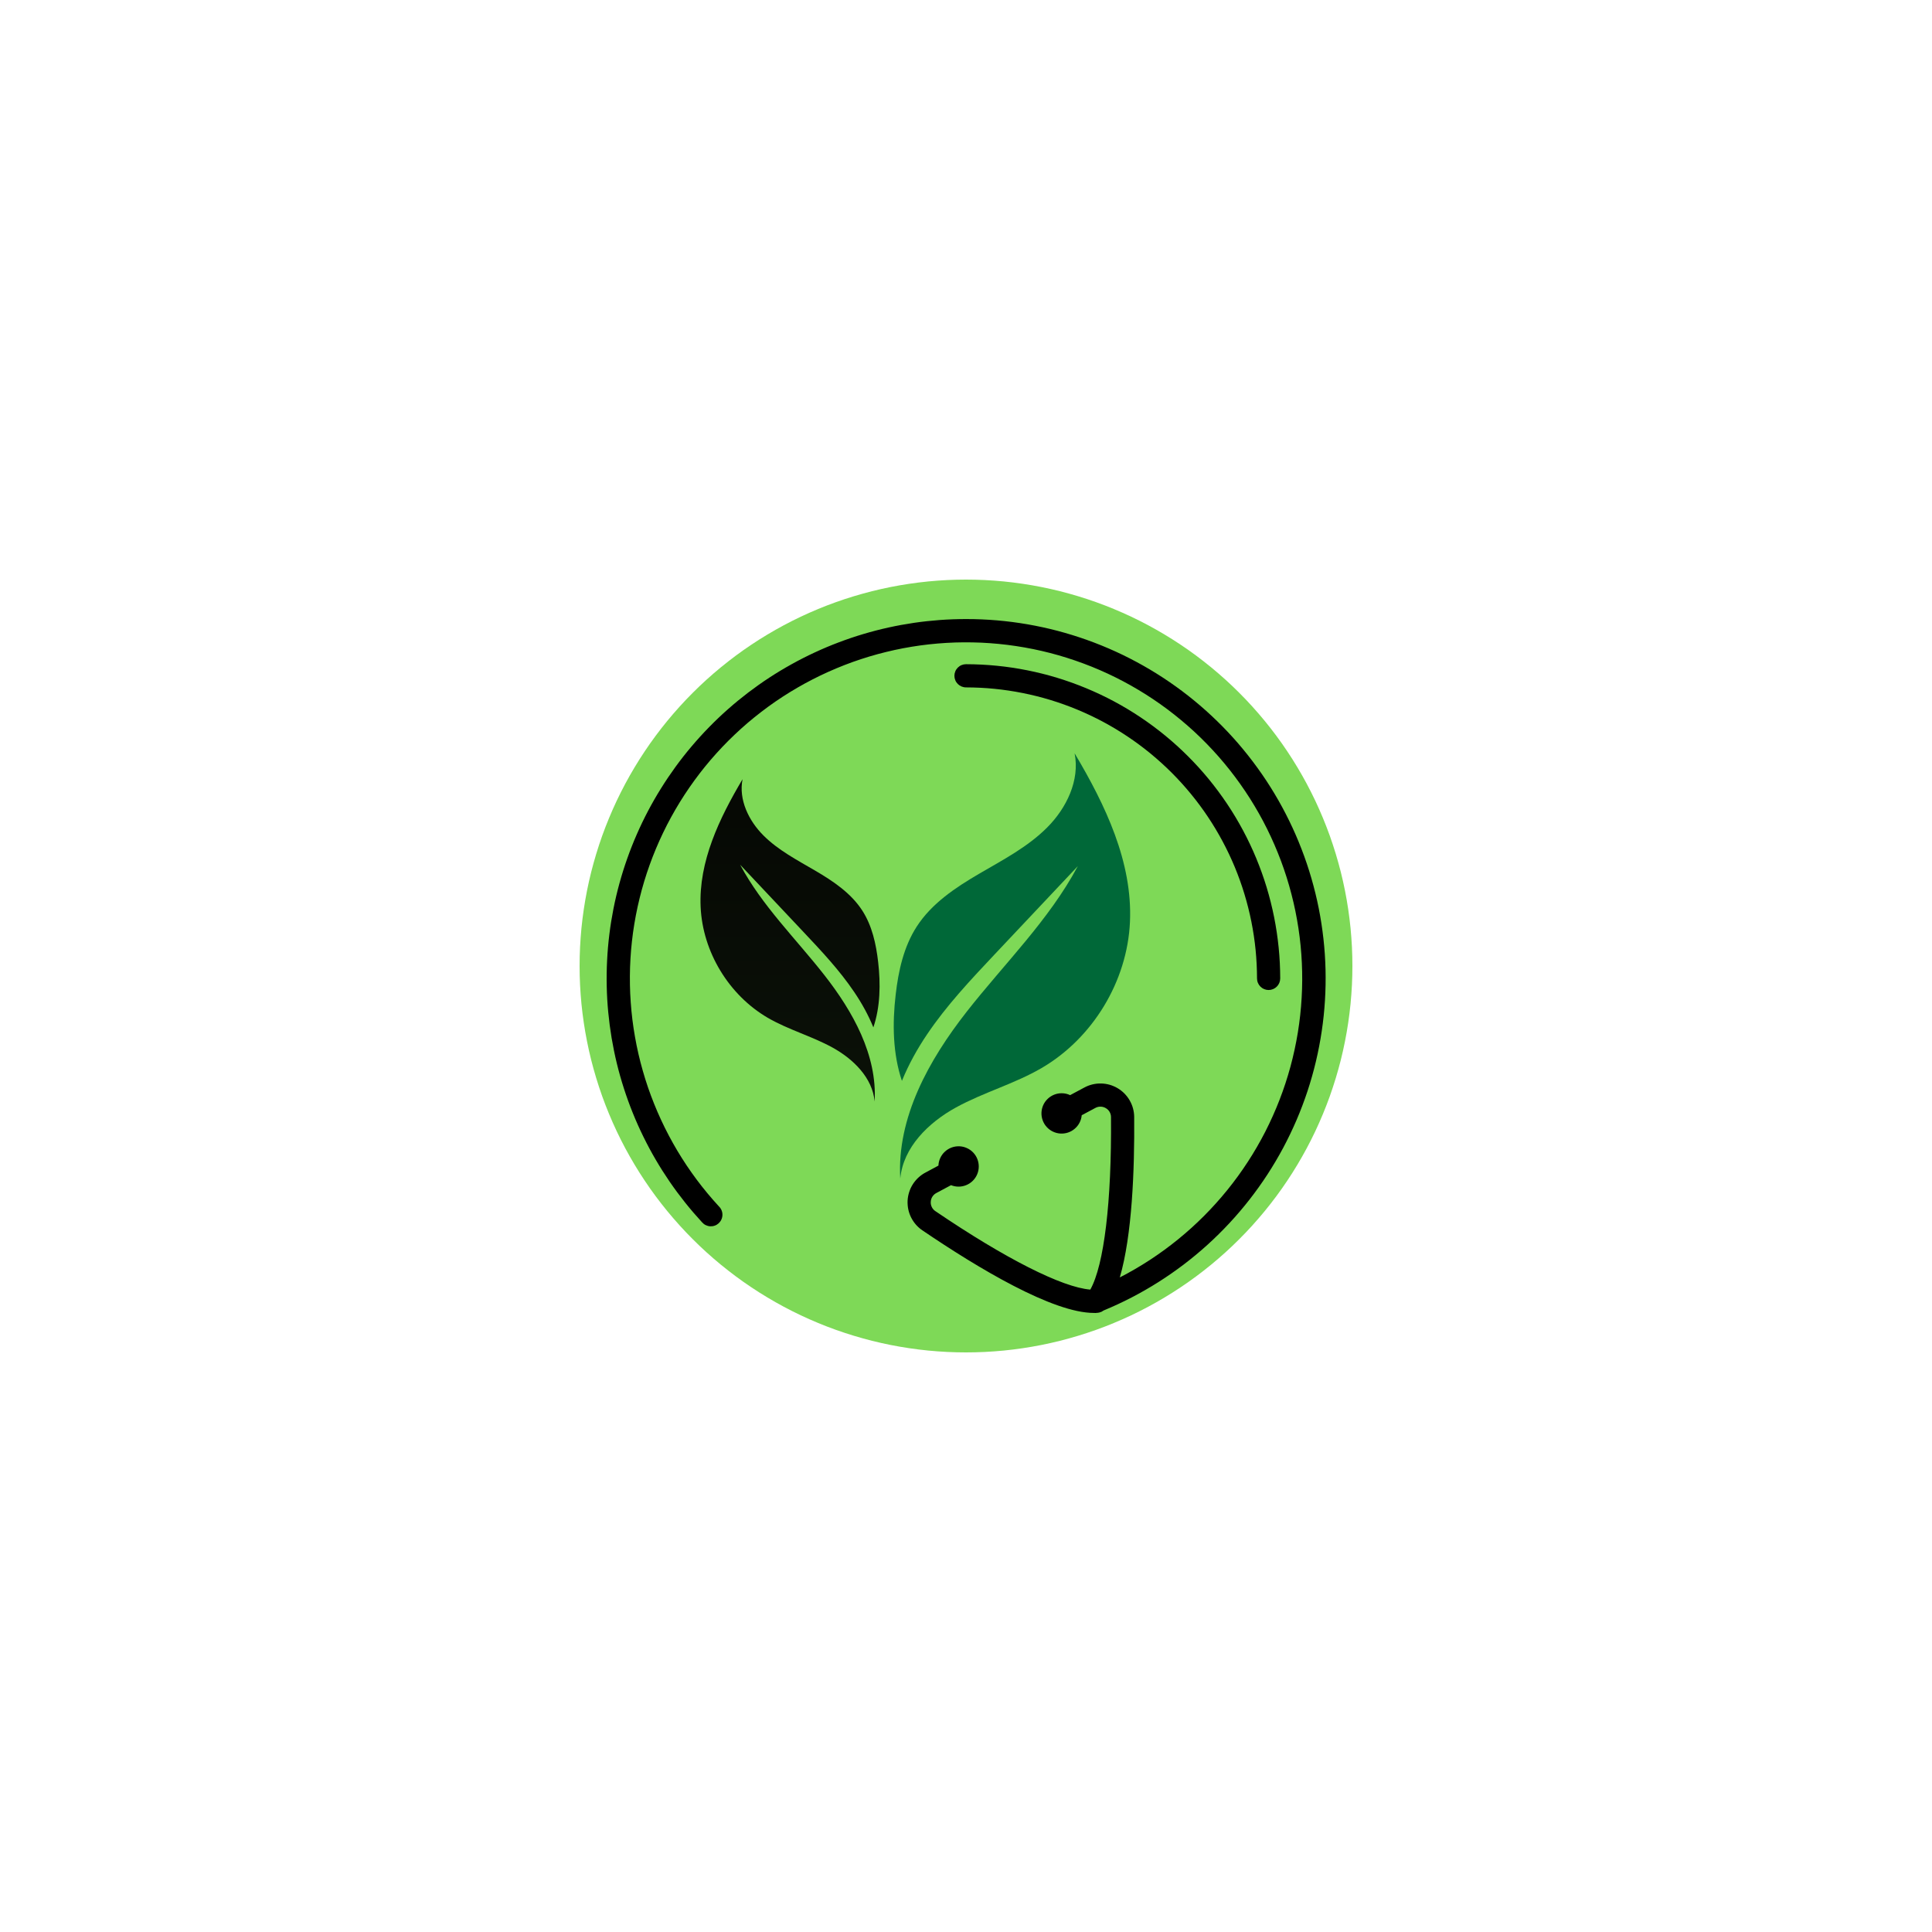 <svg xmlns="http://www.w3.org/2000/svg" xmlns:xlink="http://www.w3.org/1999/xlink" width="800" zoomAndPan="magnify" viewBox="0 0 375 375" height="800" preserveAspectRatio="xMidYMid meet" version="1.0"><defs><clipPath id="c61e5baf25"><path d="M 112.5 112.5 L 262.5 112.5 L 262.5 262.5 L 112.5 262.5 Z M 112.5 112.5 " clip-rule="nonzero"/></clipPath><clipPath id="790cab92d6"><path d="M 173 146.215 L 219.578 146.215 L 219.578 228.715 L 173 228.715 Z M 173 146.215 " clip-rule="nonzero"/></clipPath><clipPath id="09fde349cd"><path d="M 135.578 151 L 171 151 L 171 214 L 135.578 214 Z M 135.578 151 " clip-rule="nonzero"/></clipPath><clipPath id="f04ffa3094"><path d="M 144.129 151.242 C 143.336 155.211 145.324 159.305 148.18 162.16 C 151.039 165.02 154.695 166.922 158.188 168.965 C 161.68 171.008 165.164 173.328 167.363 176.73 C 169.273 179.688 170.047 183.23 170.449 186.73 C 170.938 190.965 170.871 195.418 169.52 199.414 C 168.539 197.008 167.262 194.703 165.805 192.555 C 162.949 188.32 159.43 184.582 155.93 180.867 C 151.836 176.527 147.75 172.184 143.66 167.844 C 147.891 175.785 154.457 182.176 160.008 189.266 C 165.559 196.352 170.285 204.809 169.766 213.793 C 169.355 209.199 165.625 205.551 161.582 203.324 C 157.535 201.102 153 199.867 149.004 197.543 C 141.461 193.129 136.387 184.762 135.992 176.039 C 135.594 167.219 139.621 158.836 144.129 151.242 Z M 144.129 151.242 " clip-rule="nonzero"/></clipPath><linearGradient x1="-1204.21" gradientTransform="matrix(-0.082, 0, 0, 0.082, 54.165, 146.217)" y1="61" x2="-1204.21" gradientUnits="userSpaceOnUse" y2="820.5" id="9c86984afb"><stop stop-opacity="1" stop-color="rgb(2.15%, 3.32%, 1.543%)" offset="0"/><stop stop-opacity="1" stop-color="rgb(2.219%, 3.426%, 1.591%)" offset="0.062"/><stop stop-opacity="1" stop-color="rgb(2.357%, 3.639%, 1.691%)" offset="0.125"/><stop stop-opacity="1" stop-color="rgb(2.496%, 3.853%, 1.79%)" offset="0.188"/><stop stop-opacity="1" stop-color="rgb(2.634%, 4.066%, 1.889%)" offset="0.25"/><stop stop-opacity="1" stop-color="rgb(2.773%, 4.28%, 1.99%)" offset="0.312"/><stop stop-opacity="1" stop-color="rgb(2.91%, 4.494%, 2.089%)" offset="0.375"/><stop stop-opacity="1" stop-color="rgb(3.049%, 4.707%, 2.188%)" offset="0.438"/><stop stop-opacity="1" stop-color="rgb(3.188%, 4.921%, 2.287%)" offset="0.5"/><stop stop-opacity="1" stop-color="rgb(3.325%, 5.133%, 2.386%)" offset="0.562"/><stop stop-opacity="1" stop-color="rgb(3.464%, 5.347%, 2.486%)" offset="0.625"/><stop stop-opacity="1" stop-color="rgb(3.601%, 5.56%, 2.585%)" offset="0.688"/><stop stop-opacity="1" stop-color="rgb(3.74%, 5.774%, 2.684%)" offset="0.75"/><stop stop-opacity="1" stop-color="rgb(3.879%, 5.988%, 2.783%)" offset="0.812"/><stop stop-opacity="1" stop-color="rgb(4.016%, 6.201%, 2.882%)" offset="0.875"/><stop stop-opacity="1" stop-color="rgb(4.155%, 6.415%, 2.982%)" offset="0.938"/><stop stop-opacity="1" stop-color="rgb(4.292%, 6.627%, 3.081%)" offset="1"/></linearGradient></defs><g clip-path="url(#c61e5baf25)"><path fill="#7ed957" d="M 262.5 187.5 C 262.5 188.727 262.469 189.953 262.41 191.18 C 262.348 192.406 262.258 193.629 262.141 194.852 C 262.02 196.074 261.867 197.289 261.688 198.504 C 261.508 199.719 261.297 200.93 261.059 202.133 C 260.82 203.336 260.551 204.531 260.254 205.723 C 259.953 206.914 259.625 208.098 259.27 209.27 C 258.914 210.445 258.527 211.609 258.117 212.766 C 257.703 213.922 257.262 215.066 256.789 216.203 C 256.32 217.336 255.824 218.457 255.301 219.566 C 254.773 220.676 254.223 221.773 253.645 222.855 C 253.066 223.938 252.461 225.004 251.828 226.059 C 251.199 227.109 250.543 228.148 249.859 229.168 C 249.18 230.188 248.473 231.191 247.742 232.176 C 247.008 233.164 246.254 234.129 245.477 235.078 C 244.695 236.027 243.895 236.957 243.07 237.867 C 242.246 238.777 241.402 239.664 240.531 240.531 C 239.664 241.402 238.777 242.246 237.867 243.07 C 236.957 243.895 236.027 244.695 235.078 245.477 C 234.129 246.254 233.164 247.008 232.176 247.742 C 231.191 248.473 230.188 249.18 229.168 249.859 C 228.148 250.543 227.109 251.199 226.059 251.828 C 225.004 252.461 223.938 253.066 222.855 253.645 C 221.773 254.223 220.676 254.773 219.566 255.301 C 218.457 255.824 217.336 256.32 216.203 256.789 C 215.066 257.262 213.922 257.703 212.766 258.117 C 211.609 258.527 210.445 258.914 209.27 259.27 C 208.098 259.625 206.914 259.953 205.723 260.254 C 204.531 260.551 203.336 260.82 202.133 261.059 C 200.93 261.297 199.719 261.508 198.504 261.688 C 197.289 261.867 196.074 262.02 194.852 262.141 C 193.629 262.258 192.406 262.348 191.18 262.41 C 189.953 262.469 188.727 262.5 187.5 262.5 C 186.273 262.5 185.047 262.469 183.82 262.41 C 182.594 262.348 181.371 262.258 180.148 262.141 C 178.926 262.02 177.711 261.867 176.496 261.688 C 175.281 261.508 174.07 261.297 172.867 261.059 C 171.664 260.82 170.469 260.551 169.277 260.254 C 168.086 259.953 166.902 259.625 165.73 259.27 C 164.555 258.914 163.391 258.527 162.234 258.117 C 161.078 257.703 159.934 257.262 158.797 256.789 C 157.664 256.32 156.543 255.824 155.434 255.301 C 154.324 254.773 153.227 254.223 152.145 253.645 C 151.062 253.066 149.996 252.461 148.941 251.828 C 147.891 251.199 146.852 250.543 145.832 249.859 C 144.812 249.18 143.809 248.473 142.824 247.742 C 141.836 247.008 140.871 246.254 139.922 245.477 C 138.973 244.695 138.043 243.895 137.133 243.07 C 136.223 242.246 135.336 241.402 134.469 240.531 C 133.598 239.664 132.754 238.777 131.93 237.867 C 131.105 236.957 130.305 236.027 129.523 235.078 C 128.746 234.129 127.992 233.164 127.258 232.176 C 126.527 231.191 125.82 230.188 125.141 229.168 C 124.457 228.148 123.801 227.109 123.172 226.059 C 122.539 225.004 121.934 223.938 121.355 222.855 C 120.777 221.773 120.227 220.676 119.699 219.566 C 119.176 218.457 118.68 217.336 118.211 216.203 C 117.738 215.066 117.297 213.922 116.883 212.766 C 116.469 211.609 116.086 210.445 115.73 209.27 C 115.375 208.098 115.047 206.914 114.746 205.723 C 114.449 204.531 114.18 203.336 113.941 202.133 C 113.703 200.93 113.492 199.719 113.312 198.504 C 113.133 197.289 112.98 196.074 112.859 194.852 C 112.742 193.629 112.652 192.406 112.59 191.18 C 112.531 189.953 112.5 188.727 112.5 187.5 C 112.5 186.273 112.531 185.047 112.59 183.82 C 112.652 182.594 112.742 181.371 112.859 180.148 C 112.98 178.926 113.133 177.711 113.312 176.496 C 113.492 175.281 113.703 174.07 113.941 172.867 C 114.18 171.664 114.449 170.469 114.746 169.277 C 115.047 168.086 115.375 166.902 115.73 165.73 C 116.086 164.555 116.469 163.391 116.883 162.234 C 117.297 161.078 117.738 159.934 118.211 158.797 C 118.68 157.664 119.176 156.543 119.699 155.434 C 120.227 154.324 120.777 153.227 121.355 152.145 C 121.934 151.062 122.539 149.996 123.172 148.941 C 123.801 147.891 124.457 146.852 125.141 145.832 C 125.82 144.812 126.527 143.809 127.258 142.824 C 127.992 141.836 128.746 140.871 129.523 139.922 C 130.305 138.973 131.105 138.043 131.93 137.133 C 132.754 136.223 133.598 135.336 134.469 134.469 C 135.336 133.598 136.223 132.754 137.133 131.93 C 138.043 131.105 138.973 130.305 139.922 129.523 C 140.871 128.746 141.836 127.992 142.824 127.258 C 143.809 126.527 144.812 125.82 145.832 125.141 C 146.852 124.457 147.891 123.801 148.941 123.172 C 149.996 122.539 151.062 121.934 152.145 121.355 C 153.227 120.777 154.324 120.227 155.434 119.699 C 156.543 119.176 157.664 118.68 158.797 118.211 C 159.934 117.738 161.078 117.297 162.234 116.883 C 163.391 116.469 164.555 116.086 165.73 115.73 C 166.902 115.375 168.086 115.047 169.277 114.746 C 170.469 114.449 171.664 114.18 172.867 113.941 C 174.07 113.703 175.281 113.492 176.496 113.312 C 177.711 113.133 178.926 112.98 180.148 112.859 C 181.371 112.742 182.594 112.652 183.82 112.59 C 185.047 112.531 186.273 112.5 187.5 112.5 C 188.727 112.5 189.953 112.531 191.18 112.59 C 192.406 112.652 193.629 112.742 194.852 112.859 C 196.074 112.98 197.289 113.133 198.504 113.312 C 199.719 113.492 200.93 113.703 202.133 113.941 C 203.336 114.18 204.531 114.449 205.723 114.746 C 206.914 115.047 208.098 115.375 209.27 115.73 C 210.445 116.086 211.609 116.469 212.766 116.883 C 213.922 117.297 215.066 117.738 216.203 118.211 C 217.336 118.68 218.457 119.176 219.566 119.699 C 220.676 120.227 221.773 120.777 222.855 121.355 C 223.938 121.934 225.004 122.539 226.059 123.172 C 227.109 123.801 228.148 124.457 229.168 125.141 C 230.188 125.82 231.191 126.527 232.176 127.258 C 233.164 127.992 234.129 128.746 235.078 129.523 C 236.027 130.305 236.957 131.105 237.867 131.93 C 238.777 132.754 239.664 133.598 240.531 134.469 C 241.402 135.336 242.246 136.223 243.07 137.133 C 243.895 138.043 244.695 138.973 245.477 139.922 C 246.254 140.871 247.008 141.836 247.742 142.824 C 248.473 143.809 249.18 144.812 249.859 145.832 C 250.543 146.852 251.199 147.891 251.828 148.941 C 252.461 149.996 253.066 151.062 253.645 152.145 C 254.223 153.227 254.773 154.324 255.301 155.434 C 255.824 156.543 256.32 157.664 256.789 158.797 C 257.262 159.934 257.703 161.078 258.117 162.234 C 258.527 163.391 258.914 164.555 259.27 165.73 C 259.625 166.902 259.953 168.086 260.254 169.277 C 260.551 170.469 260.82 171.664 261.059 172.867 C 261.297 174.07 261.508 175.281 261.688 176.496 C 261.867 177.711 262.02 178.926 262.141 180.148 C 262.258 181.371 262.348 182.594 262.41 183.82 C 262.469 185.047 262.5 186.273 262.5 187.5 Z M 262.5 187.5 " fill-opacity="1" fill-rule="nonzero"/></g><path fill="#000000" d="M 187.5 120.16 C 185.816 120.16 184.133 120.219 182.453 120.34 C 180.777 120.465 179.102 120.645 177.438 120.887 C 175.77 121.133 174.113 121.434 172.469 121.797 C 170.824 122.16 169.195 122.582 167.582 123.062 C 165.969 123.543 164.375 124.082 162.801 124.68 C 161.227 125.273 159.676 125.926 158.148 126.637 C 156.621 127.344 155.121 128.105 153.648 128.926 C 152.176 129.742 150.734 130.609 149.324 131.531 C 147.914 132.453 146.543 133.426 145.203 134.445 C 143.863 135.469 142.562 136.535 141.301 137.652 C 140.039 138.766 138.82 139.926 137.645 141.129 C 136.465 142.332 135.332 143.578 134.246 144.863 C 133.156 146.148 132.117 147.473 131.125 148.832 C 130.137 150.195 129.195 151.59 128.305 153.02 C 127.414 154.445 126.574 155.906 125.789 157.395 C 125.004 158.887 124.273 160.402 123.602 161.945 C 122.926 163.488 122.305 165.051 121.746 166.641 C 121.184 168.227 120.68 169.832 120.234 171.457 C 119.789 173.082 119.402 174.719 119.074 176.371 C 118.75 178.023 118.48 179.684 118.277 181.355 C 118.07 183.027 117.922 184.703 117.84 186.383 C 117.754 188.066 117.73 189.75 117.766 191.434 C 117.801 193.117 117.898 194.797 118.059 196.473 C 118.219 198.148 118.438 199.816 118.715 201.477 C 118.996 203.137 119.332 204.785 119.73 206.422 C 120.129 208.059 120.586 209.676 121.105 211.281 C 121.621 212.883 122.191 214.465 122.824 216.027 C 123.453 217.59 124.141 219.125 124.883 220.637 C 125.625 222.148 126.418 223.633 127.27 225.086 C 128.117 226.539 129.02 227.961 129.969 229.348 C 130.922 230.738 131.926 232.09 132.973 233.406 C 134.023 234.723 135.121 236 136.262 237.238 C 136.461 237.469 136.699 237.656 136.973 237.793 C 137.246 237.926 137.535 238.004 137.844 238.023 C 138.148 238.039 138.445 238 138.734 237.895 C 139.023 237.793 139.277 237.637 139.504 237.43 C 139.727 237.219 139.902 236.977 140.027 236.695 C 140.152 236.418 140.219 236.125 140.223 235.816 C 140.23 235.512 140.176 235.219 140.062 234.934 C 139.945 234.648 139.781 234.398 139.562 234.184 C 138.797 233.352 138.055 232.504 137.332 231.637 C 136.609 230.77 135.91 229.883 135.234 228.977 C 134.559 228.07 133.906 227.152 133.277 226.211 C 132.652 225.273 132.047 224.32 131.469 223.352 C 130.891 222.379 130.34 221.395 129.812 220.398 C 129.285 219.398 128.781 218.387 128.309 217.363 C 127.832 216.34 127.387 215.301 126.965 214.254 C 126.543 213.207 126.148 212.148 125.781 211.082 C 125.418 210.012 125.078 208.938 124.77 207.852 C 124.457 206.766 124.176 205.672 123.922 204.57 C 123.668 203.469 123.445 202.363 123.25 201.254 C 123.051 200.141 122.887 199.023 122.746 197.902 C 122.609 196.781 122.5 195.66 122.422 194.531 C 122.34 193.406 122.289 192.277 122.27 191.148 C 122.25 190.02 122.258 188.891 122.293 187.762 C 122.332 186.633 122.398 185.508 122.492 184.383 C 122.59 183.258 122.715 182.137 122.867 181.016 C 123.023 179.898 123.207 178.785 123.418 177.676 C 123.629 176.566 123.871 175.465 124.141 174.367 C 124.41 173.27 124.707 172.18 125.031 171.102 C 125.359 170.02 125.711 168.945 126.094 167.883 C 126.473 166.82 126.883 165.77 127.32 164.727 C 127.754 163.688 128.219 162.656 128.707 161.641 C 129.195 160.621 129.711 159.617 130.254 158.625 C 130.797 157.637 131.363 156.66 131.953 155.699 C 132.547 154.738 133.164 153.793 133.805 152.863 C 134.445 151.934 135.113 151.02 135.801 150.125 C 136.488 149.23 137.199 148.355 137.934 147.496 C 138.668 146.641 139.426 145.801 140.203 144.98 C 140.98 144.164 141.777 143.367 142.598 142.59 C 143.418 141.812 144.254 141.055 145.113 140.32 C 145.973 139.59 146.848 138.879 147.746 138.191 C 148.641 137.5 149.551 136.836 150.48 136.195 C 151.41 135.555 152.359 134.938 153.32 134.348 C 154.281 133.758 155.258 133.191 156.25 132.648 C 157.238 132.109 158.246 131.594 159.262 131.105 C 160.281 130.617 161.309 130.152 162.352 129.719 C 163.395 129.281 164.445 128.875 165.508 128.492 C 166.574 128.113 167.645 127.762 168.727 127.434 C 169.809 127.109 170.898 126.812 171.992 126.547 C 173.09 126.277 174.195 126.035 175.301 125.824 C 176.41 125.613 177.527 125.434 178.645 125.277 C 179.762 125.125 180.887 125 182.012 124.906 C 183.137 124.812 184.262 124.746 185.391 124.707 C 186.52 124.672 187.648 124.664 188.777 124.688 C 189.906 124.707 191.035 124.758 192.16 124.84 C 193.285 124.922 194.41 125.031 195.531 125.168 C 196.652 125.309 197.766 125.477 198.879 125.672 C 199.992 125.871 201.098 126.094 202.199 126.348 C 203.297 126.602 204.391 126.887 205.477 127.195 C 206.562 127.508 207.637 127.848 208.707 128.215 C 209.773 128.582 210.832 128.977 211.879 129.395 C 212.926 129.816 213.961 130.266 214.988 130.742 C 216.012 131.219 217.023 131.719 218.02 132.246 C 219.02 132.777 220 133.328 220.973 133.91 C 221.941 134.488 222.895 135.09 223.832 135.719 C 224.77 136.348 225.691 137 226.594 137.676 C 227.5 138.355 228.387 139.055 229.254 139.777 C 230.121 140.5 230.969 141.242 231.801 142.008 C 232.629 142.777 233.438 143.562 234.227 144.371 C 235.012 145.18 235.781 146.008 236.527 146.855 C 237.27 147.703 237.992 148.57 238.695 149.457 C 239.395 150.344 240.07 151.246 240.723 152.168 C 241.379 153.09 242.008 154.027 242.613 154.98 C 243.215 155.934 243.797 156.902 244.352 157.887 C 244.906 158.867 245.434 159.867 245.938 160.879 C 246.438 161.891 246.914 162.914 247.363 163.949 C 247.812 164.984 248.234 166.031 248.633 167.09 C 249.027 168.145 249.395 169.215 249.734 170.289 C 250.074 171.367 250.387 172.453 250.668 173.547 C 250.953 174.637 251.207 175.738 251.434 176.844 C 251.66 177.949 251.855 179.062 252.027 180.18 C 252.195 181.293 252.336 182.414 252.445 183.539 C 252.555 184.664 252.637 185.789 252.688 186.918 C 252.742 188.043 252.762 189.172 252.758 190.301 C 252.75 191.43 252.715 192.559 252.648 193.688 C 252.586 194.812 252.488 195.938 252.367 197.062 C 252.242 198.184 252.09 199.301 251.91 200.418 C 251.727 201.531 251.516 202.641 251.277 203.742 C 251.039 204.848 250.77 205.945 250.477 207.035 C 250.18 208.121 249.855 209.203 249.504 210.277 C 249.148 211.352 248.77 212.414 248.363 213.465 C 247.957 214.52 247.52 215.562 247.059 216.59 C 246.598 217.621 246.109 218.641 245.598 219.645 C 245.082 220.652 244.543 221.641 243.977 222.617 C 243.41 223.598 242.82 224.559 242.203 225.504 C 241.586 226.449 240.949 227.383 240.285 228.293 C 239.621 229.207 238.934 230.102 238.223 230.98 C 237.512 231.859 236.777 232.715 236.023 233.555 C 235.27 234.395 234.492 235.215 233.695 236.016 C 232.898 236.812 232.078 237.594 231.242 238.348 C 230.402 239.105 229.547 239.84 228.672 240.551 C 227.793 241.266 226.898 241.953 225.988 242.621 C 225.074 243.285 224.148 243.926 223.203 244.547 C 222.258 245.164 221.297 245.754 220.32 246.324 C 219.344 246.891 218.355 247.434 217.352 247.949 C 219.734 239.809 220.23 227.164 220.145 216.797 C 220.145 216.516 220.121 216.234 220.082 215.957 C 220.043 215.676 219.988 215.402 219.914 215.133 C 219.84 214.859 219.75 214.598 219.641 214.336 C 219.531 214.078 219.406 213.824 219.266 213.582 C 219.125 213.34 218.973 213.105 218.801 212.883 C 218.629 212.66 218.445 212.449 218.25 212.246 C 218.051 212.047 217.84 211.863 217.621 211.688 C 217.398 211.516 217.168 211.359 216.926 211.215 C 216.684 211.07 216.434 210.945 216.176 210.836 C 215.918 210.723 215.652 210.629 215.383 210.551 C 215.113 210.477 214.836 210.418 214.559 210.375 C 214.281 210.332 214.004 210.309 213.723 210.305 C 213.441 210.297 213.16 210.309 212.879 210.34 C 212.602 210.371 212.324 210.418 212.051 210.484 C 211.777 210.551 211.512 210.633 211.25 210.73 C 210.984 210.832 210.73 210.949 210.484 211.082 L 207.711 212.566 C 207.195 212.32 206.652 212.199 206.082 212.199 C 205.574 212.195 205.082 212.289 204.609 212.477 C 204.137 212.668 203.715 212.938 203.348 213.293 C 202.98 213.645 202.691 214.055 202.484 214.52 C 202.277 214.984 202.168 215.473 202.148 215.98 C 202.133 216.488 202.211 216.984 202.387 217.461 C 202.562 217.941 202.82 218.367 203.164 218.746 C 203.508 219.121 203.906 219.422 204.367 219.641 C 204.828 219.863 205.312 219.988 205.82 220.02 C 206.328 220.051 206.824 219.984 207.305 219.824 C 207.789 219.664 208.223 219.414 208.609 219.082 C 208.996 218.754 209.309 218.359 209.543 217.906 C 209.773 217.453 209.914 216.973 209.961 216.465 L 212.605 215.051 C 212.926 214.875 213.27 214.793 213.633 214.801 C 213.996 214.809 214.332 214.906 214.645 215.094 C 214.957 215.273 215.199 215.52 215.379 215.828 C 215.555 216.141 215.645 216.473 215.645 216.832 C 215.781 233.262 214.297 245.551 211.629 250.309 C 206.168 249.879 195.148 244.309 181.551 235.078 C 181.254 234.879 181.023 234.617 180.867 234.297 C 180.707 233.973 180.637 233.637 180.66 233.277 C 180.676 232.914 180.781 232.578 180.977 232.27 C 181.172 231.965 181.434 231.727 181.754 231.559 L 184.594 230.039 C 185.059 230.227 185.543 230.324 186.047 230.324 C 186.562 230.328 187.059 230.23 187.535 230.035 C 188.012 229.844 188.434 229.566 188.805 229.203 C 189.172 228.844 189.457 228.426 189.66 227.953 C 189.863 227.48 189.969 226.988 189.977 226.473 C 189.984 225.957 189.895 225.461 189.707 224.98 C 189.52 224.5 189.25 224.074 188.895 223.703 C 188.539 223.332 188.125 223.039 187.652 222.832 C 187.184 222.621 186.691 222.508 186.176 222.492 C 185.66 222.48 185.164 222.562 184.68 222.742 C 184.199 222.926 183.77 223.191 183.395 223.543 C 183.016 223.891 182.719 224.301 182.504 224.77 C 182.289 225.238 182.168 225.727 182.148 226.242 L 179.633 227.594 C 179.383 227.723 179.145 227.871 178.914 228.035 C 178.688 228.199 178.469 228.375 178.262 228.566 C 178.055 228.754 177.863 228.961 177.684 229.176 C 177.504 229.391 177.336 229.617 177.184 229.855 C 177.035 230.09 176.898 230.336 176.777 230.59 C 176.66 230.844 176.559 231.105 176.473 231.375 C 176.387 231.641 176.316 231.914 176.266 232.191 C 176.215 232.465 176.18 232.746 176.164 233.023 C 176.152 233.305 176.152 233.586 176.176 233.867 C 176.195 234.148 176.234 234.426 176.289 234.699 C 176.348 234.977 176.422 235.246 176.512 235.512 C 176.602 235.777 176.711 236.035 176.836 236.289 C 176.961 236.539 177.102 236.781 177.258 237.016 C 177.41 237.25 177.582 237.473 177.766 237.688 C 177.949 237.898 178.148 238.098 178.359 238.285 C 178.57 238.473 178.789 238.645 179.023 238.801 C 189.895 246.184 204.344 254.84 212.32 254.84 C 212.375 254.84 212.43 254.84 212.484 254.84 C 212.535 254.84 212.555 254.855 212.59 254.855 C 212.695 254.852 212.801 254.844 212.902 254.824 L 212.988 254.824 C 213.059 254.824 213.129 254.801 213.199 254.789 C 213.273 254.777 213.32 254.773 213.383 254.758 C 213.5 254.73 213.613 254.688 213.727 254.637 C 213.762 254.625 213.797 254.613 213.832 254.598 C 213.965 254.531 214.086 254.457 214.203 254.367 C 216.051 253.602 217.863 252.762 219.641 251.84 C 221.414 250.922 223.148 249.926 224.836 248.859 C 226.527 247.789 228.168 246.648 229.762 245.441 C 231.352 244.23 232.891 242.953 234.371 241.613 C 235.852 240.27 237.273 238.867 238.637 237.402 C 240 235.938 241.293 234.418 242.523 232.844 C 243.754 231.266 244.918 229.641 246.008 227.965 C 247.098 226.289 248.117 224.57 249.059 222.809 C 250 221.043 250.867 219.242 251.656 217.406 C 252.445 215.566 253.152 213.699 253.781 211.801 C 254.406 209.902 254.953 207.98 255.414 206.035 C 255.875 204.09 256.254 202.129 256.547 200.152 C 256.844 198.172 257.051 196.188 257.172 194.191 C 257.297 192.195 257.332 190.199 257.285 188.199 C 257.234 186.199 257.102 184.207 256.879 182.219 C 256.66 180.23 256.352 178.258 255.965 176.297 C 255.574 174.336 255.098 172.395 254.543 170.477 C 253.984 168.555 253.348 166.66 252.625 164.797 C 251.906 162.93 251.109 161.102 250.23 159.305 C 249.352 157.508 248.402 155.75 247.371 154.035 C 246.344 152.32 245.242 150.652 244.07 149.035 C 242.898 147.414 241.66 145.848 240.355 144.332 C 239.047 142.82 237.68 141.363 236.246 139.969 C 234.816 138.574 233.328 137.242 231.781 135.973 C 230.234 134.703 228.637 133.508 226.988 132.375 C 225.34 131.246 223.645 130.188 221.902 129.203 C 220.164 128.219 218.383 127.309 216.566 126.477 C 214.746 125.648 212.895 124.895 211.012 124.223 C 209.129 123.551 207.223 122.961 205.289 122.449 C 203.355 121.941 201.402 121.52 199.43 121.176 C 197.461 120.836 195.48 120.582 193.488 120.41 C 191.496 120.242 189.5 120.156 187.5 120.16 Z M 187.5 120.16 " fill-opacity="1" fill-rule="nonzero"/><path fill="#000000" d="M 243.988 189.91 C 243.988 190.207 244.043 190.496 244.16 190.77 C 244.273 191.047 244.434 191.289 244.645 191.5 C 244.855 191.711 245.102 191.875 245.375 191.988 C 245.652 192.102 245.938 192.16 246.238 192.16 C 246.535 192.16 246.824 192.102 247.098 191.988 C 247.375 191.875 247.617 191.711 247.828 191.5 C 248.039 191.289 248.203 191.047 248.316 190.77 C 248.43 190.496 248.488 190.207 248.488 189.91 C 248.484 187.914 248.387 185.922 248.188 183.934 C 247.988 181.945 247.695 179.973 247.305 178.016 C 246.914 176.059 246.426 174.121 245.848 172.211 C 245.266 170.301 244.594 168.426 243.828 166.578 C 243.062 164.734 242.211 162.934 241.266 161.172 C 240.324 159.41 239.301 157.703 238.191 156.043 C 237.078 154.383 235.891 152.781 234.625 151.234 C 233.355 149.691 232.02 148.215 230.605 146.805 C 229.195 145.391 227.715 144.051 226.172 142.785 C 224.629 141.52 223.027 140.328 221.367 139.219 C 219.707 138.109 217.996 137.082 216.238 136.141 C 214.477 135.199 212.672 134.348 210.828 133.582 C 208.984 132.816 207.105 132.145 205.195 131.562 C 203.285 130.98 201.352 130.496 199.395 130.105 C 197.434 129.715 195.461 129.418 193.477 129.223 C 191.488 129.023 189.496 128.926 187.5 128.922 C 187.203 128.922 186.914 128.98 186.641 129.094 C 186.363 129.207 186.121 129.371 185.91 129.582 C 185.699 129.793 185.535 130.035 185.422 130.312 C 185.309 130.586 185.25 130.875 185.25 131.172 C 185.25 131.469 185.309 131.758 185.422 132.031 C 185.535 132.309 185.699 132.551 185.91 132.762 C 186.121 132.973 186.363 133.137 186.641 133.25 C 186.914 133.363 187.203 133.422 187.5 133.422 C 189.348 133.426 191.195 133.516 193.035 133.699 C 194.875 133.883 196.703 134.156 198.516 134.52 C 200.328 134.879 202.121 135.332 203.891 135.867 C 205.66 136.406 207.398 137.031 209.105 137.738 C 210.816 138.449 212.484 139.238 214.117 140.109 C 215.746 140.984 217.332 141.934 218.867 142.961 C 220.406 143.988 221.887 145.09 223.316 146.262 C 224.746 147.438 226.117 148.676 227.426 149.984 C 228.73 151.293 229.973 152.66 231.145 154.09 C 232.32 155.52 233.422 157.004 234.449 158.543 C 235.477 160.078 236.426 161.664 237.297 163.293 C 238.172 164.926 238.961 166.594 239.672 168.301 C 240.379 170.012 241.004 171.75 241.539 173.52 C 242.078 175.289 242.527 177.078 242.891 178.895 C 243.254 180.707 243.527 182.535 243.711 184.375 C 243.891 186.215 243.984 188.059 243.988 189.91 Z M 243.988 189.91 " fill-opacity="1" fill-rule="nonzero"/><g clip-path="url(#790cab92d6)"><path fill="#006838" d="M 208.582 146.215 C 209.629 151.453 207.012 156.859 203.238 160.629 C 199.465 164.41 194.641 166.914 190.035 169.605 C 185.422 172.301 180.82 175.371 177.93 179.859 C 175.41 183.766 174.379 188.441 173.852 193.055 C 173.191 198.656 173.285 204.527 175.062 209.801 C 176.355 206.621 178.043 203.582 179.965 200.738 C 183.734 195.148 188.379 190.215 193 185.305 C 198.402 179.574 203.797 173.848 209.203 168.117 C 203.609 178.594 194.945 187.043 187.621 196.391 C 180.301 205.746 174.059 216.914 174.742 228.773 C 175.285 222.707 180.211 217.887 185.555 214.957 C 190.902 212.023 196.887 210.383 202.152 207.32 C 212.109 201.523 218.805 190.469 219.324 178.957 C 219.852 167.309 214.539 156.23 208.582 146.215 Z M 208.582 146.215 " fill-opacity="1" fill-rule="nonzero"/></g><g clip-path="url(#09fde349cd)"><g clip-path="url(#f04ffa3094)"><path fill="url(#9c86984afb)" d="M 170.938 151.242 L 170.938 213.793 L 135.594 213.793 L 135.594 151.242 Z M 170.938 151.242 " fill-rule="nonzero"/></g></g></svg>